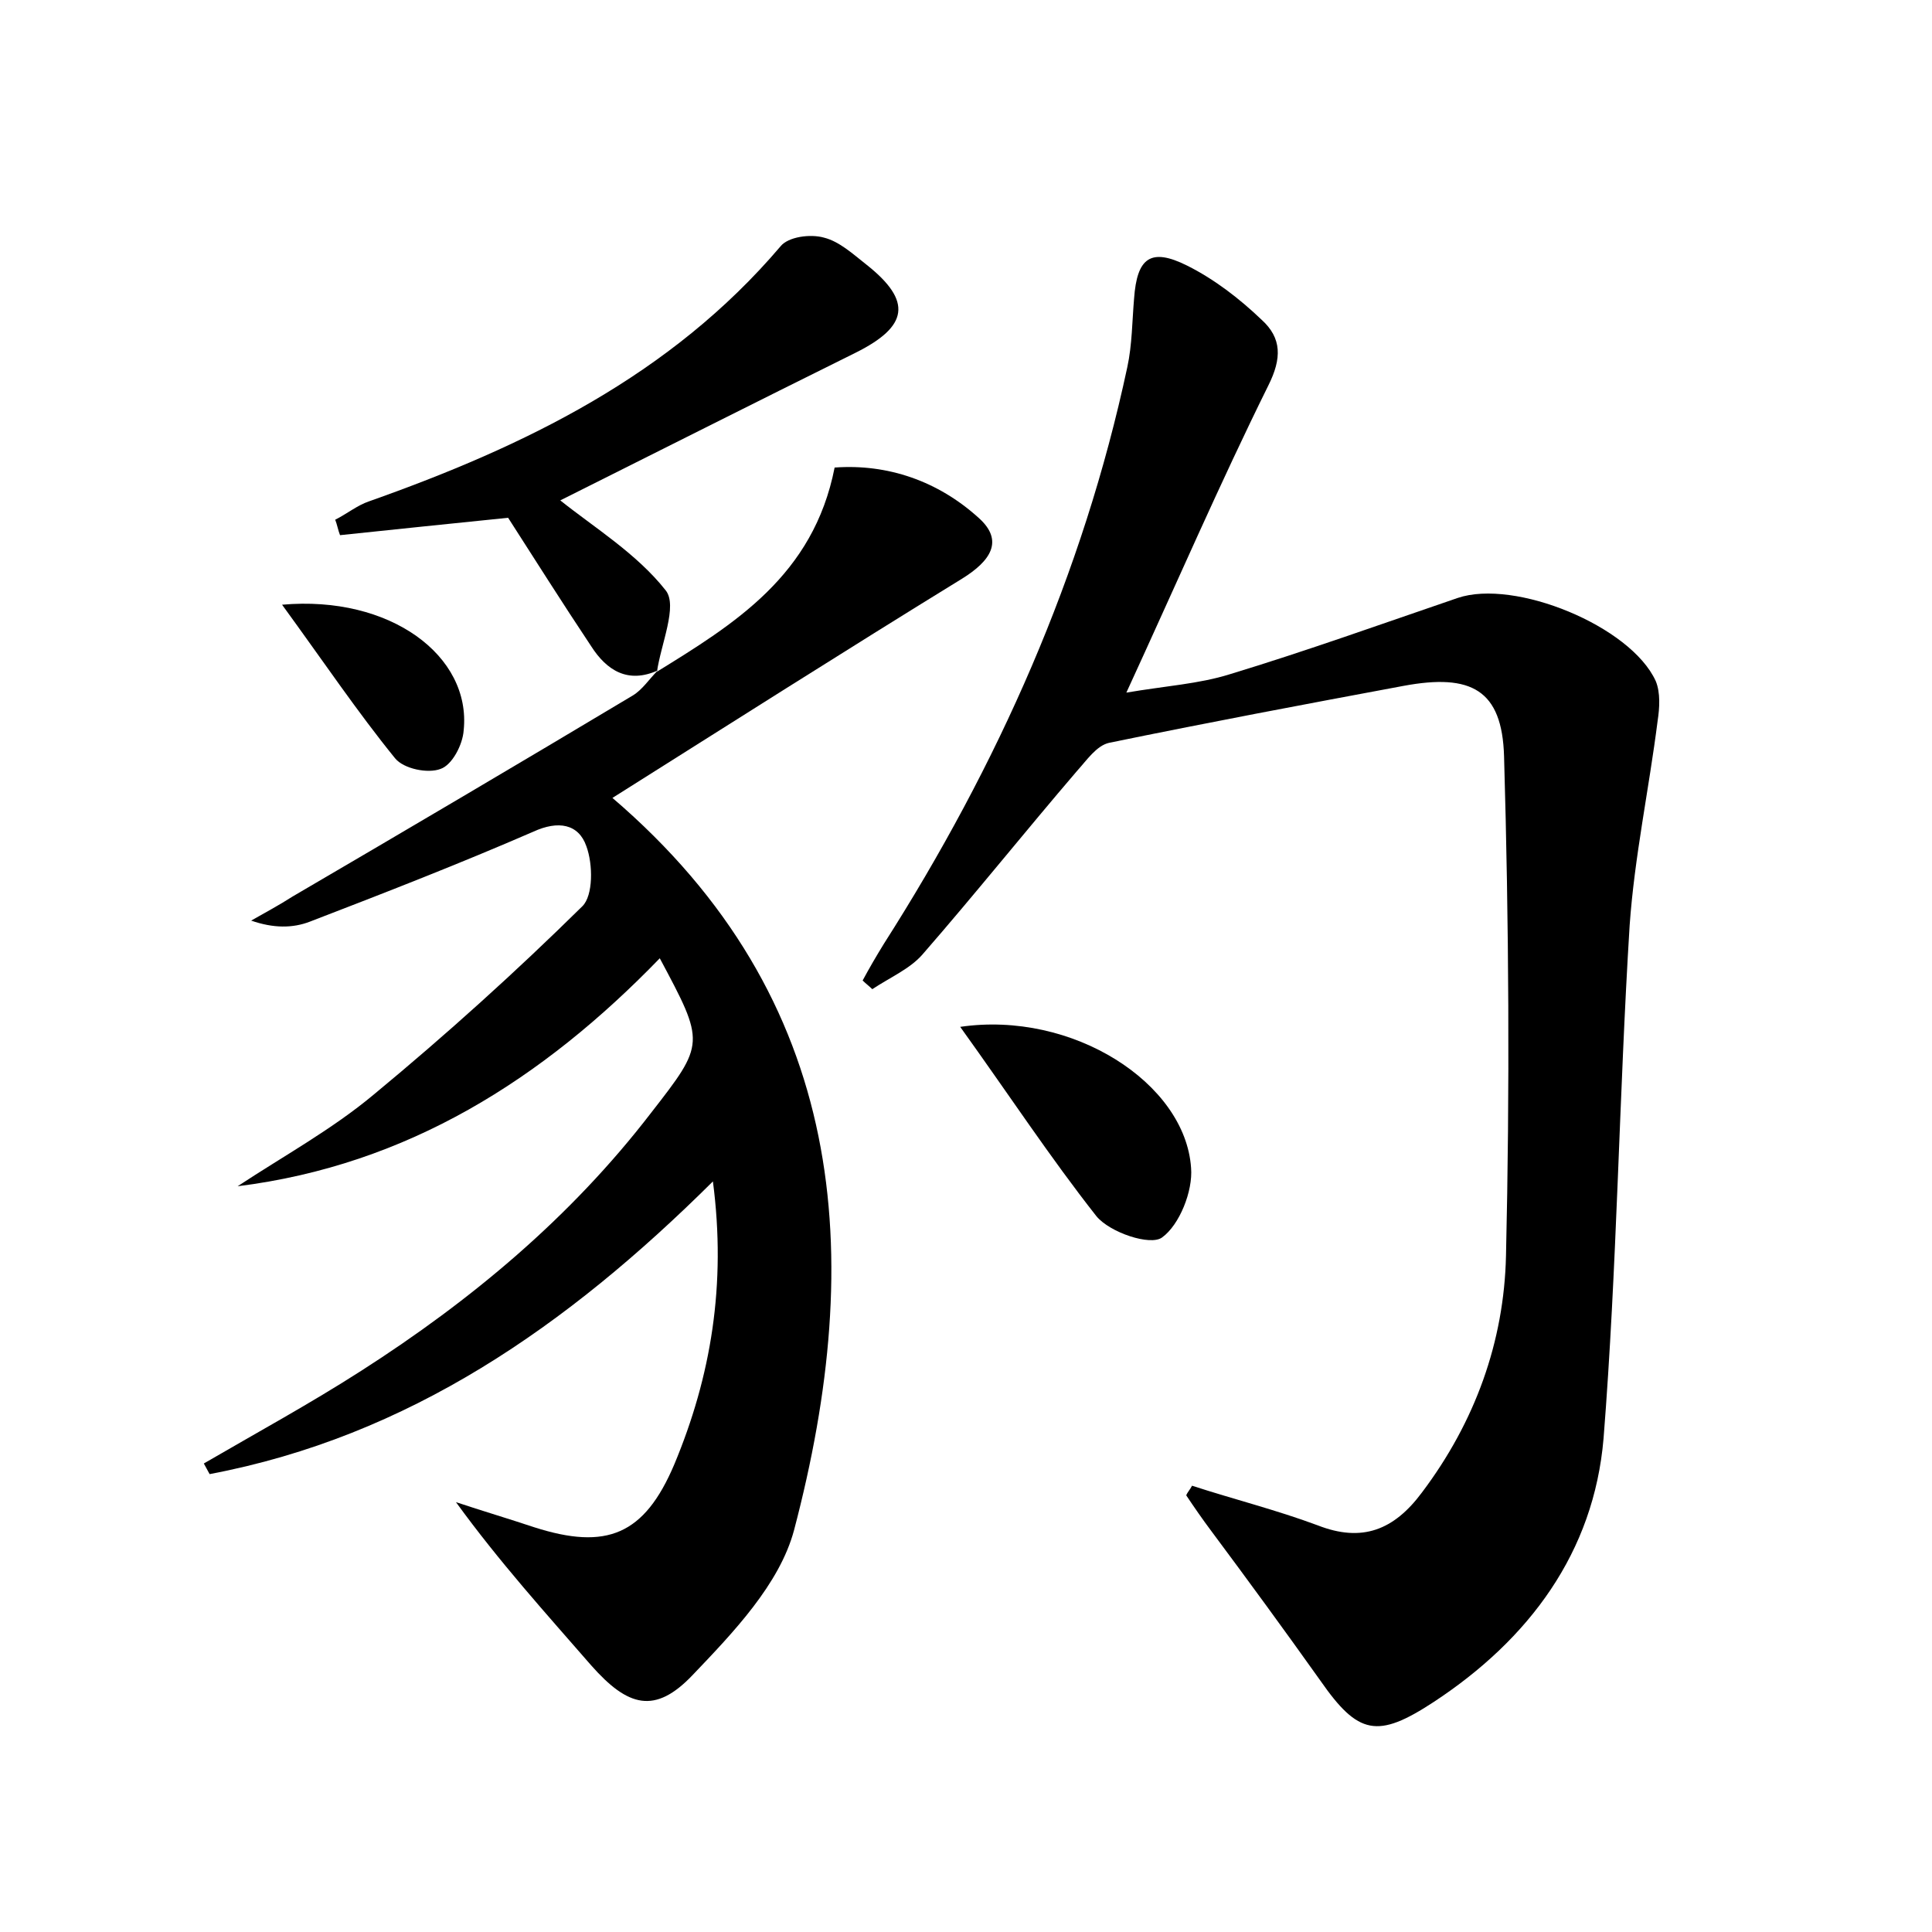<?xml version="1.0" encoding="utf-8"?>
<!-- Generator: Adobe Illustrator 22.0.0, SVG Export Plug-In . SVG Version: 6.00 Build 0)  -->
<svg version="1.1" id="图层_1" xmlns="http://www.w3.org/2000/svg" xmlns:xlink="http://www.w3.org/1999/xlink" x="0px" y="0px"
	 viewBox="0 0 200 200" style="enable-background:new 0 0 200 200;" xml:space="preserve">
<style type="text/css">
	.st1{fill:#010000;}
	.st4{fill:#fbfafc;}
</style>
<g>
	
	<path d="M123.4,153.8c4.3,1.4,8.7,2.5,13,4.1c4.6,1.8,7.9,0.5,10.8-3.4c5.5-7.3,8.5-15.6,8.7-24.5c0.4-17.2,0.3-34.5-0.2-51.7
		c-0.2-6.9-3.4-8.6-10.4-7.3c-10.2,1.9-20.3,3.8-30.5,5.9c-1.3,0.3-2.3,1.8-3.3,2.9c-5.4,6.3-10.6,12.8-16,19
		c-1.3,1.5-3.4,2.4-5.2,3.6c-0.3-0.3-0.7-0.6-1-0.9c0.7-1.3,1.4-2.5,2.2-3.8c11.8-18.5,20.6-38.2,25.2-59.7c0.5-2.3,0.5-4.8,0.7-7.1
		c0.3-4.2,1.7-5.3,5.5-3.4c2.8,1.4,5.4,3.4,7.7,5.6c2.1,1.9,2.1,4,0.7,6.8c-5,10.1-9.5,20.5-14.7,31.8c4.1-0.7,7.5-0.9,10.7-1.9
		c7.9-2.4,15.7-5.2,23.6-7.9c5.9-2,17.9,2.9,20.5,8.6c0.5,1.2,0.4,2.8,0.2,4.1c-0.9,7.1-2.4,14.1-2.9,21.2
		c-1.1,17.7-1.3,35.4-2.7,53.1c-1,11.8-7.7,20.8-17.6,27.3c-5.8,3.8-7.8,3.4-11.7-2.2c-3.7-5.2-7.5-10.4-11.3-15.5
		c-0.9-1.2-1.8-2.5-2.6-3.7C122.9,154.5,123.2,154.2,123.4,153.8z"/>
	<path d="M67.9,69.6c8.1-5,16.3-10,18.5-21.2c5.5-0.4,10.7,1.4,14.9,5.2c2.7,2.4,1.2,4.5-1.7,6.3c-12.2,7.5-24.3,15.2-36.2,22.7
		c24.3,20.8,26.3,47.3,18.8,75.8c-1.5,5.6-6.3,10.6-10.5,15c-3.9,4.1-6.7,3.3-10.5-1c-4.7-5.4-9.5-10.7-14-16.9
		c2.7,0.9,5.4,1.7,8.1,2.6c7.5,2.4,11.4,0.8,14.5-6.5c3.8-9.1,5.4-18.6,4-29.3c-15.1,15-31.5,26.4-52.1,30.3
		c-0.2-0.4-0.4-0.7-0.6-1.1c5.5-3.2,11-6.2,16.3-9.6c11.4-7.3,21.7-15.9,30-26.7c5.6-7.2,5.6-7.2,0.9-16
		c-12.1,12.5-26.1,21.4-43.7,23.6c4.7-3.1,9.8-5.9,14.1-9.5c7.5-6.2,14.7-12.7,21.6-19.5c1.1-1.1,1.1-4.3,0.4-6.2
		c-0.8-2.3-2.9-2.7-5.5-1.5c-7.6,3.3-15.3,6.3-23.1,9.3c-1.8,0.7-3.8,0.7-6.1-0.1c1.4-0.8,2.9-1.6,4.3-2.5
		C42.1,85.9,53.8,79,65.5,72c1-0.6,1.7-1.7,2.6-2.6L67.9,69.6z"/>
	<path d="M68.1,69.4c-3.1,1.4-5.3,0-6.9-2.5c-3-4.5-5.9-9.1-8.6-13.3c-5.9,0.6-11.7,1.2-17.4,1.8c-0.2-0.5-0.3-1.1-0.5-1.6
		c1.2-0.6,2.3-1.5,3.5-1.9c16.1-5.7,31.2-13,42.6-26.4c0.8-1,3.1-1.3,4.5-0.9c1.6,0.4,3,1.7,4.4,2.8c4.8,3.8,4.3,6.4-1.1,9.1
		c-10.5,5.2-21,10.5-30.6,15.3c3.5,2.8,7.9,5.5,10.9,9.3c1.3,1.6-0.5,5.6-0.9,8.5C67.9,69.6,68.1,69.4,68.1,69.4z"/>
	<path d="M99.4,106.3c11.6-1.7,23.3,5.8,23.9,14.6c0.2,2.4-1.2,5.9-3,7.2c-1.2,0.9-5.4-0.5-6.8-2.2
		C108.7,119.8,104.5,113.4,99.4,106.3z"/>
	<path d="M29.2,62.6c11.2-1,19.6,5.3,18.8,13c-0.1,1.5-1.2,3.6-2.4,4c-1.3,0.5-3.8,0-4.7-1.1C37,73.7,33.5,68.5,29.2,62.6z"/>
</g>
</svg>

